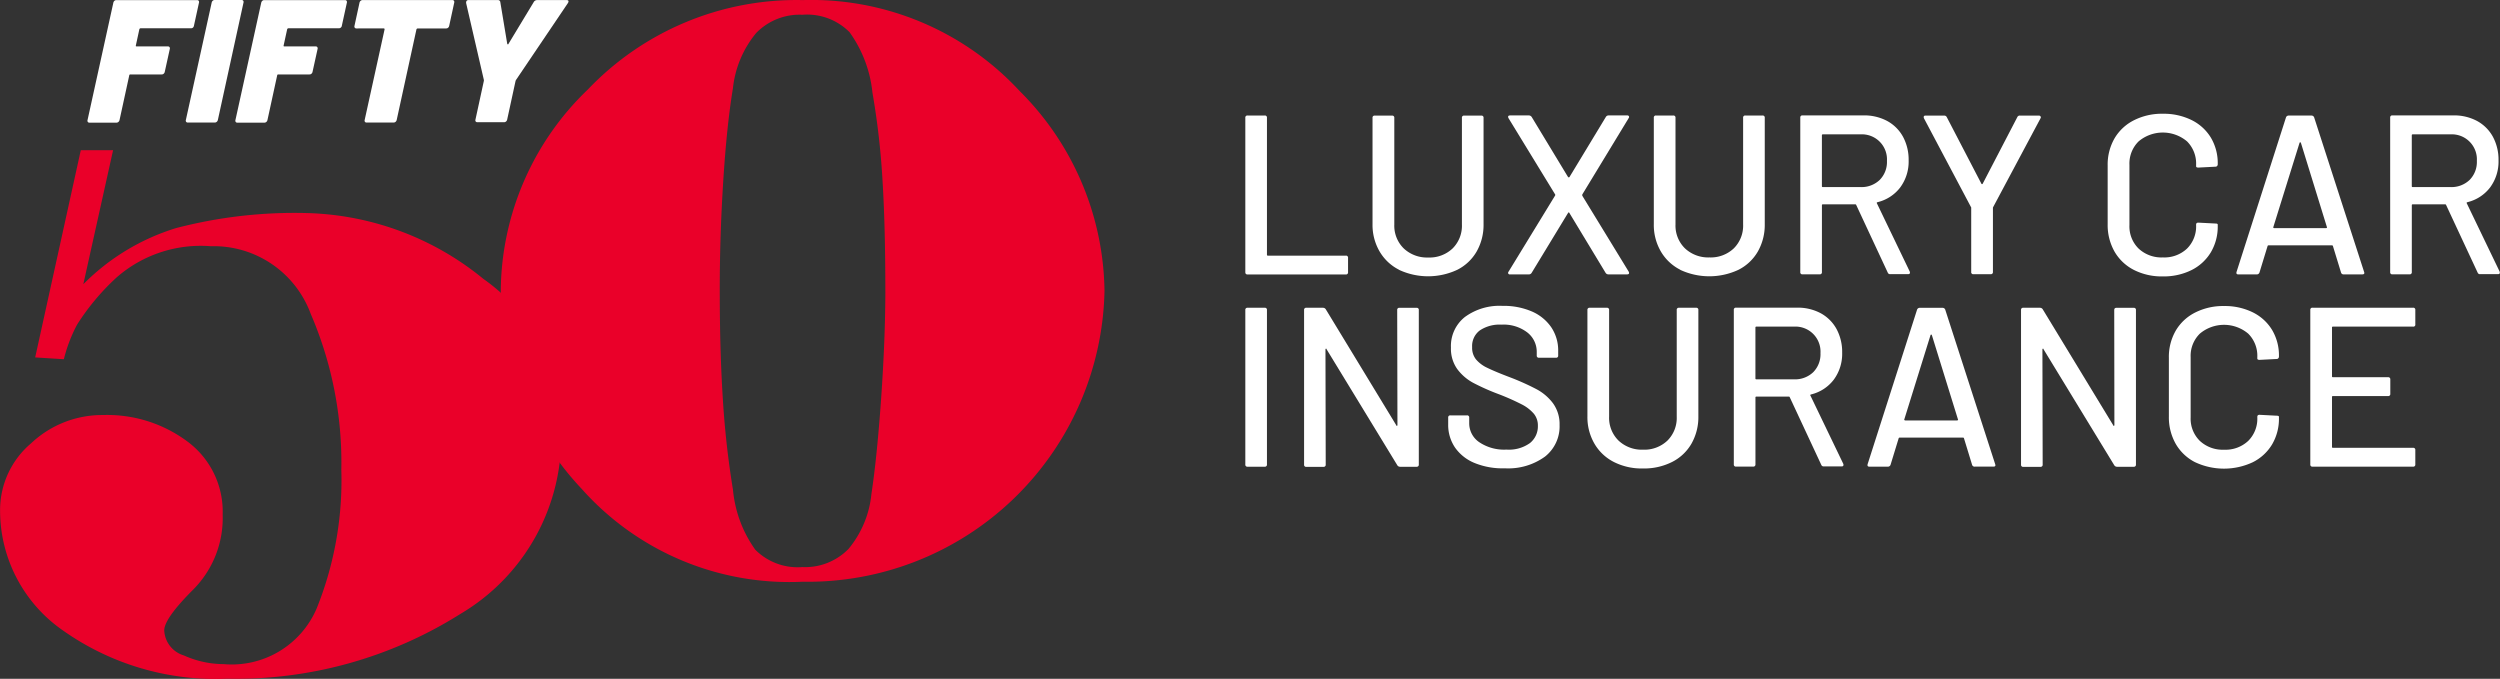 <svg xmlns="http://www.w3.org/2000/svg" width="89.776" height="24.375" viewBox="0 0 89.776 24.375"><rect x="0" y="0" width="89.776" height="24.375" fill="#333333" stroke="none"/><defs><style>.a{fill:#ea0029;}.b{fill:#fff;}</style></defs><g transform="translate(-213.51 -366.93)"><g transform="translate(213.51 366.93)"><g transform="translate(0 0.004)"><path class="a" d="M318.3,377.392a10.661,10.661,0,0,1-10.84,10.444,9.982,9.982,0,0,1-7.932-3.332,10.655,10.655,0,0,1-2.908-7.11,10.108,10.108,0,0,1,3.129-7.236,10.352,10.352,0,0,1,7.712-3.209,10.194,10.194,0,0,1,7.789,3.263A10.3,10.3,0,0,1,318.3,377.392Zm-7.87,0q0-2.3-.1-3.944a27.682,27.682,0,0,0-.364-3.181,4.483,4.483,0,0,0-.822-2.166,2.148,2.148,0,0,0-1.69-.625,2.177,2.177,0,0,0-1.66.653,3.725,3.725,0,0,0-.837,1.986q-.221,1.334-.348,3.334t-.125,3.945q0,2.139.11,3.875a32.586,32.586,0,0,0,.364,3.263,4.4,4.4,0,0,0,.8,2.153,2.145,2.145,0,0,0,1.69.625,2.177,2.177,0,0,0,1.66-.653,3.64,3.64,0,0,0,.822-1.971q.2-1.318.348-3.417T310.431,377.392Z" transform="translate(-278.637 -366.95)"/><path class="a" d="M230.872,396.5a10.414,10.414,0,0,0-6.344-2.367,16.863,16.863,0,0,0-4.7.541,8,8,0,0,0-3.326,2.014l1.069-4.812h-1.16l-1.638,7.441,1.03.065a5.436,5.436,0,0,1,.476-1.244,8.419,8.419,0,0,1,1.426-1.7,4.59,4.59,0,0,1,3.375-1.114,3.71,3.71,0,0,1,3.587,2.426,13.465,13.465,0,0,1,1.1,5.6,12.306,12.306,0,0,1-.885,4.981,3.317,3.317,0,0,1-3.343,2,3.5,3.5,0,0,1-1.426-.312.986.986,0,0,1-.705-.9c0-.283.348-.775,1.049-1.474a3.639,3.639,0,0,0,1.049-2.687,3.129,3.129,0,0,0-1.244-2.605,4.818,4.818,0,0,0-3.047-.967,3.721,3.721,0,0,0-2.588,1.015,3.139,3.139,0,0,0-1.114,2.391,5.24,5.24,0,0,0,2.276,4.343,9.493,9.493,0,0,0,5.881,1.72,15.142,15.142,0,0,0,8.372-2.326,7.368,7.368,0,0,0,3.62-6.554A6.546,6.546,0,0,0,230.872,396.5Z" transform="translate(-213.51 -386.486)"/></g><g transform="translate(3.14 0)"><path class="b" d="M231.816,367.919a.1.1,0,0,1-.071.026h-1.809a.052.052,0,0,0-.048.037l-.125.578c-.007.026,0,.037.028.037h1.125a.064.064,0,0,1,.056.026.08.08,0,0,1,.009.069l-.18.816a.122.122,0,0,1-.039.069.1.1,0,0,1-.071.026h-1.125a.037.037,0,0,0-.041.037l-.348,1.6a.125.125,0,0,1-.041.069.111.111,0,0,1-.076.026H228.1a.072.072,0,0,1-.063-.026.081.081,0,0,1-.009-.069l.926-4.211a.122.122,0,0,1,.039-.069.1.1,0,0,1,.071-.026h2.9a.064.064,0,0,1,.056.026.081.081,0,0,1,.009.069l-.18.822A.125.125,0,0,1,231.816,367.919Z" transform="translate(-228.024 -366.93)"/><path class="b" d="M244.356,371.305a.081.081,0,0,1-.009-.069l.926-4.211a.122.122,0,0,1,.039-.069.1.1,0,0,1,.071-.026h.961a.072.072,0,0,1,.063.026.081.081,0,0,1,.009.069l-.92,4.211a.125.125,0,0,1-.041.069.111.111,0,0,1-.076.026h-.961A.074.074,0,0,1,244.356,371.305Z" transform="translate(-240.812 -366.93)"/><path class="b" d="M256.346,367.919a.1.1,0,0,1-.071.026h-1.809a.052.052,0,0,0-.048.037l-.126.578c-.006.026,0,.037.028.037h1.125a.064.064,0,0,1,.056.026.08.08,0,0,1,.009.069l-.18.816a.122.122,0,0,1-.039.069.1.1,0,0,1-.071.026H254.1a.037.037,0,0,0-.041.037l-.348,1.6a.125.125,0,0,1-.041.069.111.111,0,0,1-.076.026h-.961a.072.072,0,0,1-.063-.026.081.081,0,0,1-.009-.069l.926-4.211a.122.122,0,0,1,.039-.069.1.1,0,0,1,.071-.026h2.9a.064.064,0,0,1,.056.026.081.081,0,0,1,.009.069l-.18.822A.1.1,0,0,1,256.346,367.919Z" transform="translate(-247.246 -366.93)"/><path class="b" d="M275.9,366.966a.081.081,0,0,1,.009.069l-.18.829a.122.122,0,0,1-.039.069.1.1,0,0,1-.071.026H274.6a.052.052,0,0,0-.048.037l-.708,3.248a.124.124,0,0,1-.041.069.111.111,0,0,1-.076.026h-.961a.072.072,0,0,1-.063-.026.081.081,0,0,1-.009-.069l.714-3.248c0-.026-.007-.037-.028-.037H272.4a.071.071,0,0,1-.063-.026.08.08,0,0,1-.009-.069l.18-.829a.125.125,0,0,1,.041-.069.111.111,0,0,1,.076-.026h3.224A.066.066,0,0,1,275.9,366.966Z" transform="translate(-262.738 -366.938)"/><path class="b" d="M291.209,371.31a.081.081,0,0,1-.009-.069l.3-1.383a.108.108,0,0,0,0-.05l-.634-2.746a.066.066,0,0,1,0-.037.078.078,0,0,1,.089-.076H292a.083.083,0,0,1,.093.076l.247,1.489q.01.026.026.026c.011,0,.019-.009.024-.026l.9-1.489a.141.141,0,0,1,.126-.076h1.056c.05,0,.074.019.069.056a.151.151,0,0,1-.024.056l-1.854,2.746a.15.15,0,0,0-.024.05l-.3,1.383a.125.125,0,0,1-.041.069.1.1,0,0,1-.069.026h-.961A.077.077,0,0,1,291.209,371.31Z" transform="translate(-277.266 -366.946)"/></g></g><g transform="translate(258.23 371.015)"><path class="b" d="M420.19,391.726v-5.544a.072.072,0,0,1,.08-.082h.617a.072.072,0,0,1,.08.082V391.1a.029.029,0,0,0,.032.032h2.8a.072.072,0,0,1,.08.082v.513a.073.073,0,0,1-.08.082H420.27C420.216,391.808,420.19,391.78,420.19,391.726Z" transform="translate(-420.19 -386.037)"/><path class="b" d="M442.252,391.639a1.692,1.692,0,0,1-.7-.66A1.891,1.891,0,0,1,441.3,390v-3.815a.072.072,0,0,1,.08-.082H442a.073.073,0,0,1,.082.082v3.83a1.141,1.141,0,0,0,.338.857,1.217,1.217,0,0,0,.881.327,1.2,1.2,0,0,0,.876-.327,1.147,1.147,0,0,0,.333-.857v-3.83a.072.072,0,0,1,.08-.082h.617a.072.072,0,0,1,.08.082V390a1.931,1.931,0,0,1-.247.982,1.667,1.667,0,0,1-.7.66,2.47,2.47,0,0,1-2.088,0Z" transform="translate(-436.732 -386.037)"/><path class="b" d="M463.806,391.77a.065.065,0,0,1,.009-.069l1.67-2.731a.042.042,0,0,0,0-.05l-1.67-2.731a.122.122,0,0,1-.015-.05c0-.032.024-.05.074-.05h.673a.123.123,0,0,1,.1.056l1.307,2.159a.037.037,0,0,0,.048,0l1.307-2.159a.112.112,0,0,1,.1-.056h.664a.067.067,0,0,1,.065.028.065.065,0,0,1-.009.069l-1.664,2.739a.1.1,0,0,0,0,.05l1.664,2.722a.122.122,0,0,1,.015.05c0,.032-.024.05-.074.05H467.4a.117.117,0,0,1-.1-.056L466,389.591a.025.025,0,0,0-.048,0l-1.307,2.151a.115.115,0,0,1-.1.056h-.673A.063.063,0,0,1,463.806,391.77Z" transform="translate(-454.363 -386.029)"/><path class="b" d="M488.932,391.639a1.692,1.692,0,0,1-.7-.66,1.891,1.891,0,0,1-.251-.982v-3.815a.072.072,0,0,1,.08-.082h.617a.073.073,0,0,1,.082.082v3.83a1.141,1.141,0,0,0,.338.857,1.217,1.217,0,0,0,.881.327,1.2,1.2,0,0,0,.876-.327,1.147,1.147,0,0,0,.333-.857v-3.83a.072.072,0,0,1,.08-.082h.617a.072.072,0,0,1,.08.082V390a1.931,1.931,0,0,1-.247.982,1.667,1.667,0,0,1-.7.66,2.47,2.47,0,0,1-2.088,0Z" transform="translate(-473.312 -386.037)"/><path class="b" d="M515.436,391.75l-1.136-2.436a.032.032,0,0,0-.032-.024H513.1a.029.029,0,0,0-.032.032v2.4a.073.073,0,0,1-.08.082h-.617a.072.072,0,0,1-.08-.082v-5.544a.072.072,0,0,1,.08-.082h2.183a1.743,1.743,0,0,1,.857.2,1.423,1.423,0,0,1,.571.571,1.738,1.738,0,0,1,.2.848,1.562,1.562,0,0,1-.3.965,1.452,1.452,0,0,1-.824.534c-.022.011-.028.024-.015.041l1.177,2.445a.106.106,0,0,1,.009.041c0,.039-.022.056-.065.056h-.64A.086.086,0,0,1,515.436,391.75Zm-2.369-4.938v1.826a.029.029,0,0,0,.032.032h1.354a.942.942,0,0,0,.69-.257.915.915,0,0,0,.26-.682.9.9,0,0,0-.95-.954H513.1C513.078,386.777,513.067,386.788,513.067,386.812Z" transform="translate(-492.362 -386.037)"/><path class="b" d="M534.485,391.725v-2.289c0-.022,0-.035-.009-.041l-1.688-3.187a.107.107,0,0,1-.009-.041c0-.039.022-.056.065-.056h.664a.1.1,0,0,1,.1.056l1.242,2.389a.026.026,0,0,0,.048,0l1.242-2.389a.094.094,0,0,1,.1-.056h.673a.069.069,0,0,1,.061.028.059.059,0,0,1,0,.069l-1.7,3.187a.071.071,0,0,0-.009.041v2.289a.073.073,0,0,1-.08.082h-.617A.072.072,0,0,1,534.485,391.725Z" transform="translate(-508.418 -386.045)"/><path class="b" d="M564.256,391.421a1.686,1.686,0,0,1-.7-.66,1.931,1.931,0,0,1-.247-.982v-2.112a1.883,1.883,0,0,1,.247-.974,1.682,1.682,0,0,1,.7-.651,2.214,2.214,0,0,1,1.034-.232,2.263,2.263,0,0,1,1.03.225,1.679,1.679,0,0,1,.695.632,1.791,1.791,0,0,1,.247.946v.009a.088.088,0,0,1-.024.065.071.071,0,0,1-.056.024l-.617.032c-.054,0-.08-.017-.08-.05v-.05a1.121,1.121,0,0,0-.325-.84,1.348,1.348,0,0,0-1.74,0,1.116,1.116,0,0,0-.329.84v2.168a1.116,1.116,0,0,0,.329.84,1.2,1.2,0,0,0,.872.318,1.187,1.187,0,0,0,.868-.318,1.121,1.121,0,0,0,.325-.84v-.017c0-.05.026-.074.08-.074l.617.032c.054,0,.08.013.08.041v.041a1.812,1.812,0,0,1-.247.95,1.686,1.686,0,0,1-.695.64,2.236,2.236,0,0,1-1.03.227A2.207,2.207,0,0,1,564.256,391.421Z" transform="translate(-532.342 -385.81)"/><path class="b" d="M588.442,391.749l-.292-.954a.032.032,0,0,0-.032-.024h-2.281a.034.034,0,0,0-.033.024l-.292.954a.1.1,0,0,1-.1.065h-.658c-.061,0-.08-.03-.065-.089l1.776-5.55a.1.1,0,0,1,.1-.065h.811a.1.1,0,0,1,.1.065l1.794,5.55.009.032c0,.039-.024.056-.074.056h-.664A.091.091,0,0,1,588.442,391.749Zm-2.43-1.61a.038.038,0,0,0,.028.013h1.865a.038.038,0,0,0,.028-.013.023.023,0,0,0,0-.028L587,387.088a.025.025,0,0,0-.024-.017.025.025,0,0,0-.024.017l-.941,3.023A.026.026,0,0,0,586.012,390.139Z" transform="translate(-549.094 -386.045)"/><path class="b" d="M613.336,391.75l-1.136-2.436a.033.033,0,0,0-.032-.024H611a.029.029,0,0,0-.032.032v2.4a.073.073,0,0,1-.08.082h-.617a.072.072,0,0,1-.08-.082v-5.544a.072.072,0,0,1,.08-.082h2.183a1.742,1.742,0,0,1,.857.2,1.423,1.423,0,0,1,.571.571,1.738,1.738,0,0,1,.2.848,1.562,1.562,0,0,1-.3.965,1.452,1.452,0,0,1-.824.534c-.022.011-.028.024-.015.041l1.177,2.445a.107.107,0,0,1,.009.041c0,.039-.022.056-.065.056h-.641A.085.085,0,0,1,613.336,391.75Zm-2.369-4.938v1.826a.029.029,0,0,0,.032.032h1.355a.943.943,0,0,0,.69-.257.915.915,0,0,0,.26-.682.9.9,0,0,0-.95-.954H611C610.978,386.777,610.967,386.788,610.967,386.812Z" transform="translate(-569.079 -386.037)"/><path class="b" d="M420.19,423.636v-5.544a.072.072,0,0,1,.08-.082h.617a.072.072,0,0,1,.08.082v5.544a.073.073,0,0,1-.08.082h-.617A.072.072,0,0,1,420.19,423.636Z" transform="translate(-420.19 -411.043)"/><path class="b" d="M433.371,418.02h.617a.072.072,0,0,1,.08.082v5.544a.073.073,0,0,1-.08.082h-.593a.117.117,0,0,1-.1-.056l-2.54-4.165c0-.017-.013-.024-.024-.019s-.015.013-.015.028l.009,4.133a.073.073,0,0,1-.08.082h-.617a.072.072,0,0,1-.08-.082V418.1a.072.072,0,0,1,.08-.082h.6a.117.117,0,0,1,.1.056l2.532,4.165c0,.015.013.024.024.019s.017-.013.017-.028l-.009-4.133A.07.07,0,0,1,433.371,418.02Z" transform="translate(-427.838 -411.051)"/><path class="b" d="M454.812,423.343a1.59,1.59,0,0,1-.705-.554,1.448,1.448,0,0,1-.247-.84v-.236a.072.072,0,0,1,.08-.082h.593a.073.073,0,0,1,.082.082v.195a.819.819,0,0,0,.357.684,1.6,1.6,0,0,0,.982.268,1.291,1.291,0,0,0,.844-.236.769.769,0,0,0,.283-.619.666.666,0,0,0-.145-.433,1.429,1.429,0,0,0-.426-.331,8.653,8.653,0,0,0-.816-.364,7.9,7.9,0,0,1-.937-.415,1.75,1.75,0,0,1-.571-.493,1.256,1.256,0,0,1-.227-.77,1.329,1.329,0,0,1,.5-1.1,2.1,2.1,0,0,1,1.35-.4,2.544,2.544,0,0,1,1.054.2,1.621,1.621,0,0,1,.7.571,1.485,1.485,0,0,1,.247.848v.162a.072.072,0,0,1-.08.082h-.608a.073.073,0,0,1-.082-.082v-.121a.881.881,0,0,0-.338-.705,1.4,1.4,0,0,0-.928-.281,1.273,1.273,0,0,0-.779.208.7.7,0,0,0-.275.6.667.667,0,0,0,.138.439,1.181,1.181,0,0,0,.409.305c.182.089.459.206.831.346a8.924,8.924,0,0,1,.933.42,1.791,1.791,0,0,1,.593.506,1.272,1.272,0,0,1,.236.779,1.379,1.379,0,0,1-.524,1.136,2.245,2.245,0,0,1-1.441.42A2.652,2.652,0,0,1,454.812,423.343Z" transform="translate(-446.575 -410.8)"/><path class="b" d="M477.912,423.549a1.692,1.692,0,0,1-.7-.66,1.891,1.891,0,0,1-.251-.982v-3.815a.072.072,0,0,1,.08-.082h.617a.073.073,0,0,1,.082.082v3.83a1.141,1.141,0,0,0,.338.857,1.217,1.217,0,0,0,.881.327,1.2,1.2,0,0,0,.876-.327,1.147,1.147,0,0,0,.333-.857v-3.83a.072.072,0,0,1,.08-.082h.617a.072.072,0,0,1,.08.082v3.815a1.931,1.931,0,0,1-.247.982,1.667,1.667,0,0,1-.7.66,2.231,2.231,0,0,1-1.043.232A2.208,2.208,0,0,1,477.912,423.549Z" transform="translate(-464.676 -411.043)"/><path class="b" d="M504.406,423.66l-1.136-2.436a.033.033,0,0,0-.032-.024h-1.168a.029.029,0,0,0-.032.032v2.4a.073.073,0,0,1-.08.082h-.617a.072.072,0,0,1-.08-.082v-5.544a.072.072,0,0,1,.08-.082h2.183a1.742,1.742,0,0,1,.857.2,1.423,1.423,0,0,1,.571.571,1.738,1.738,0,0,1,.2.848,1.562,1.562,0,0,1-.3.965,1.452,1.452,0,0,1-.824.534c-.022.011-.028.024-.015.041l1.177,2.445a.106.106,0,0,1,.009.041c0,.039-.022.056-.065.056h-.64A.087.087,0,0,1,504.406,423.66Zm-2.369-4.938v1.826a.029.029,0,0,0,.032.032h1.354a.943.943,0,0,0,.69-.257.915.915,0,0,0,.26-.682.9.9,0,0,0-.95-.954h-1.354C502.048,418.687,502.037,418.7,502.037,418.722Z" transform="translate(-483.719 -411.043)"/><path class="b" d="M527.212,423.659l-.292-.954a.032.032,0,0,0-.032-.024h-2.281a.034.034,0,0,0-.032.024l-.292.954a.1.1,0,0,1-.1.065h-.658c-.061,0-.08-.03-.065-.089l1.776-5.55a.1.1,0,0,1,.1-.065h.811a.1.1,0,0,1,.1.065l1.794,5.55.009.032c0,.039-.024.056-.074.056h-.664A.092.092,0,0,1,527.212,423.659Zm-2.43-1.608a.038.038,0,0,0,.028.013h1.865a.038.038,0,0,0,.028-.013.023.023,0,0,0,0-.028L525.767,419a.025.025,0,0,0-.048,0l-.941,3.023A.023.023,0,0,0,524.782,422.051Z" transform="translate(-501.113 -411.051)"/><path class="b" d="M552.381,418.02H553a.072.072,0,0,1,.08.082v5.544a.073.073,0,0,1-.08.082H552.4a.117.117,0,0,1-.1-.056l-2.54-4.165c0-.017-.013-.024-.024-.019s-.015.013-.015.028l.009,4.133a.073.073,0,0,1-.08.082h-.617a.072.072,0,0,1-.08-.082V418.1a.072.072,0,0,1,.08-.082h.6a.117.117,0,0,1,.1.056l2.532,4.165c0,.015.013.024.024.019s.017-.013.017-.028L552.3,418.1C552.3,418.046,552.327,418.02,552.381,418.02Z" transform="translate(-521.097 -411.051)"/><path class="b" d="M574.416,423.331a1.686,1.686,0,0,1-.7-.66,1.931,1.931,0,0,1-.247-.982v-2.112a1.882,1.882,0,0,1,.247-.974,1.682,1.682,0,0,1,.7-.651,2.214,2.214,0,0,1,1.034-.232,2.263,2.263,0,0,1,1.03.225,1.679,1.679,0,0,1,.695.632,1.791,1.791,0,0,1,.247.946v.009a.088.088,0,0,1-.024.065.071.071,0,0,1-.056.024l-.617.032c-.054,0-.08-.017-.08-.05v-.05a1.121,1.121,0,0,0-.325-.84,1.348,1.348,0,0,0-1.74,0,1.116,1.116,0,0,0-.329.84v2.168a1.116,1.116,0,0,0,.329.84,1.2,1.2,0,0,0,.872.318,1.187,1.187,0,0,0,.868-.318,1.121,1.121,0,0,0,.325-.84V421.7c0-.05.026-.074.08-.074l.617.032c.054,0,.08.013.08.041v.041a1.812,1.812,0,0,1-.247.95,1.686,1.686,0,0,1-.695.64,2.437,2.437,0,0,1-2.064,0Z" transform="translate(-540.304 -410.815)"/><path class="b" d="M600.631,418.687h-2.88a.029.029,0,0,0-.032.032v1.753a.029.029,0,0,0,.032.032h1.98a.073.073,0,0,1,.082.082v.513a.073.073,0,0,1-.082.082h-1.98a.029.029,0,0,0-.032.032v1.794a.029.029,0,0,0,.032.032h2.88a.072.072,0,0,1,.08.082v.513a.072.072,0,0,1-.08.082H597.02a.072.072,0,0,1-.08-.082v-5.544a.072.072,0,0,1,.08-.082h3.611a.072.072,0,0,1,.08.082v.513A.07.07,0,0,1,600.631,418.687Z" transform="translate(-558.696 -411.043)"/></g></g></svg>